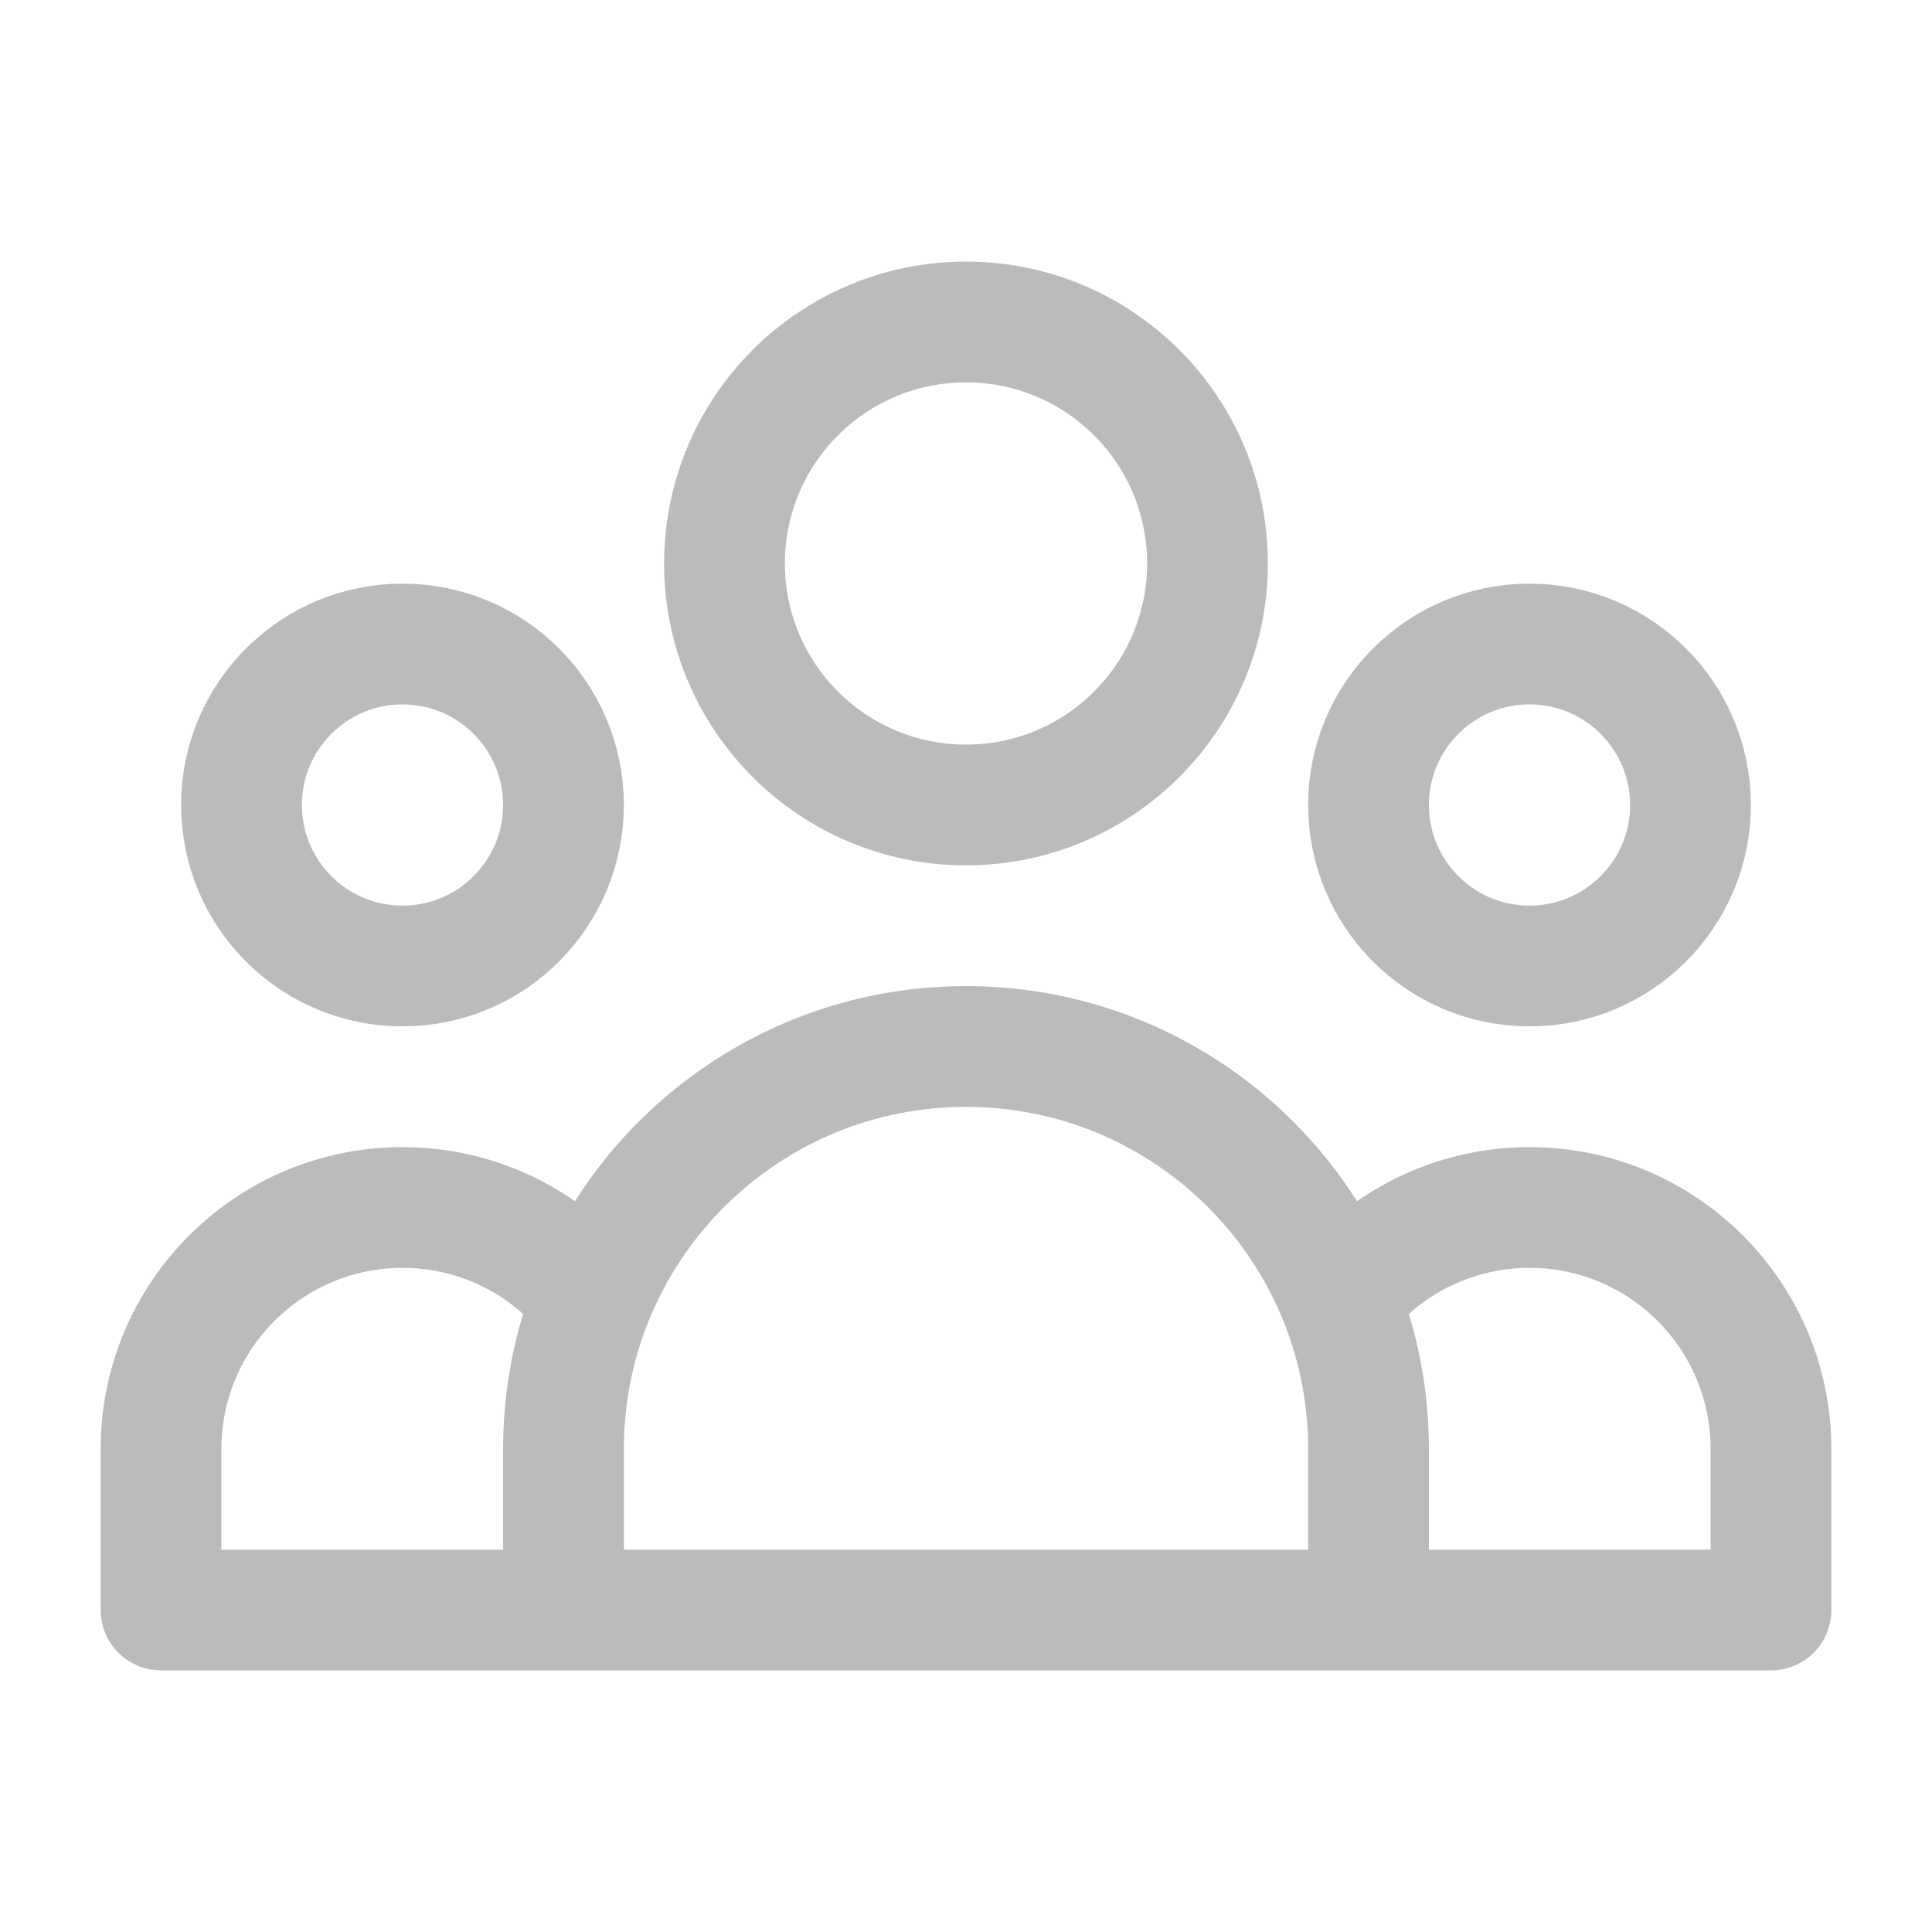 <svg width="32" height="32" viewBox="0 0 32 32" fill="none" xmlns="http://www.w3.org/2000/svg">
<path d="M22.667 26.667H29.333V24C29.333 21.791 27.543 20 25.333 20C24.059 20 22.924 20.596 22.192 21.524M22.667 26.667H9.333M22.667 26.667V24C22.667 23.125 22.498 22.289 22.192 21.524M9.333 26.667H2.667V24C2.667 21.791 4.458 20 6.667 20C7.941 20 9.076 20.596 9.808 21.524M9.333 26.667V24C9.333 23.125 9.502 22.289 9.808 21.524M9.808 21.524C10.791 19.068 13.193 17.333 16 17.333C18.807 17.333 21.209 19.068 22.192 21.524M20 9.333C20 11.542 18.209 13.333 16 13.333C13.791 13.333 12 11.542 12 9.333C12 7.124 13.791 5.333 16 5.333C18.209 5.333 20 7.124 20 9.333ZM28 13.333C28 14.806 26.806 16 25.333 16C23.861 16 22.667 14.806 22.667 13.333C22.667 11.861 23.861 10.667 25.333 10.667C26.806 10.667 28 11.861 28 13.333ZM9.333 13.333C9.333 14.806 8.139 16 6.667 16C5.194 16 4 14.806 4 13.333C4 11.861 5.194 10.667 6.667 10.667C8.139 10.667 9.333 11.861 9.333 13.333Z" stroke="#BBBBBB" stroke-width="2" stroke-linecap="round" stroke-linejoin="round"/>
</svg>
